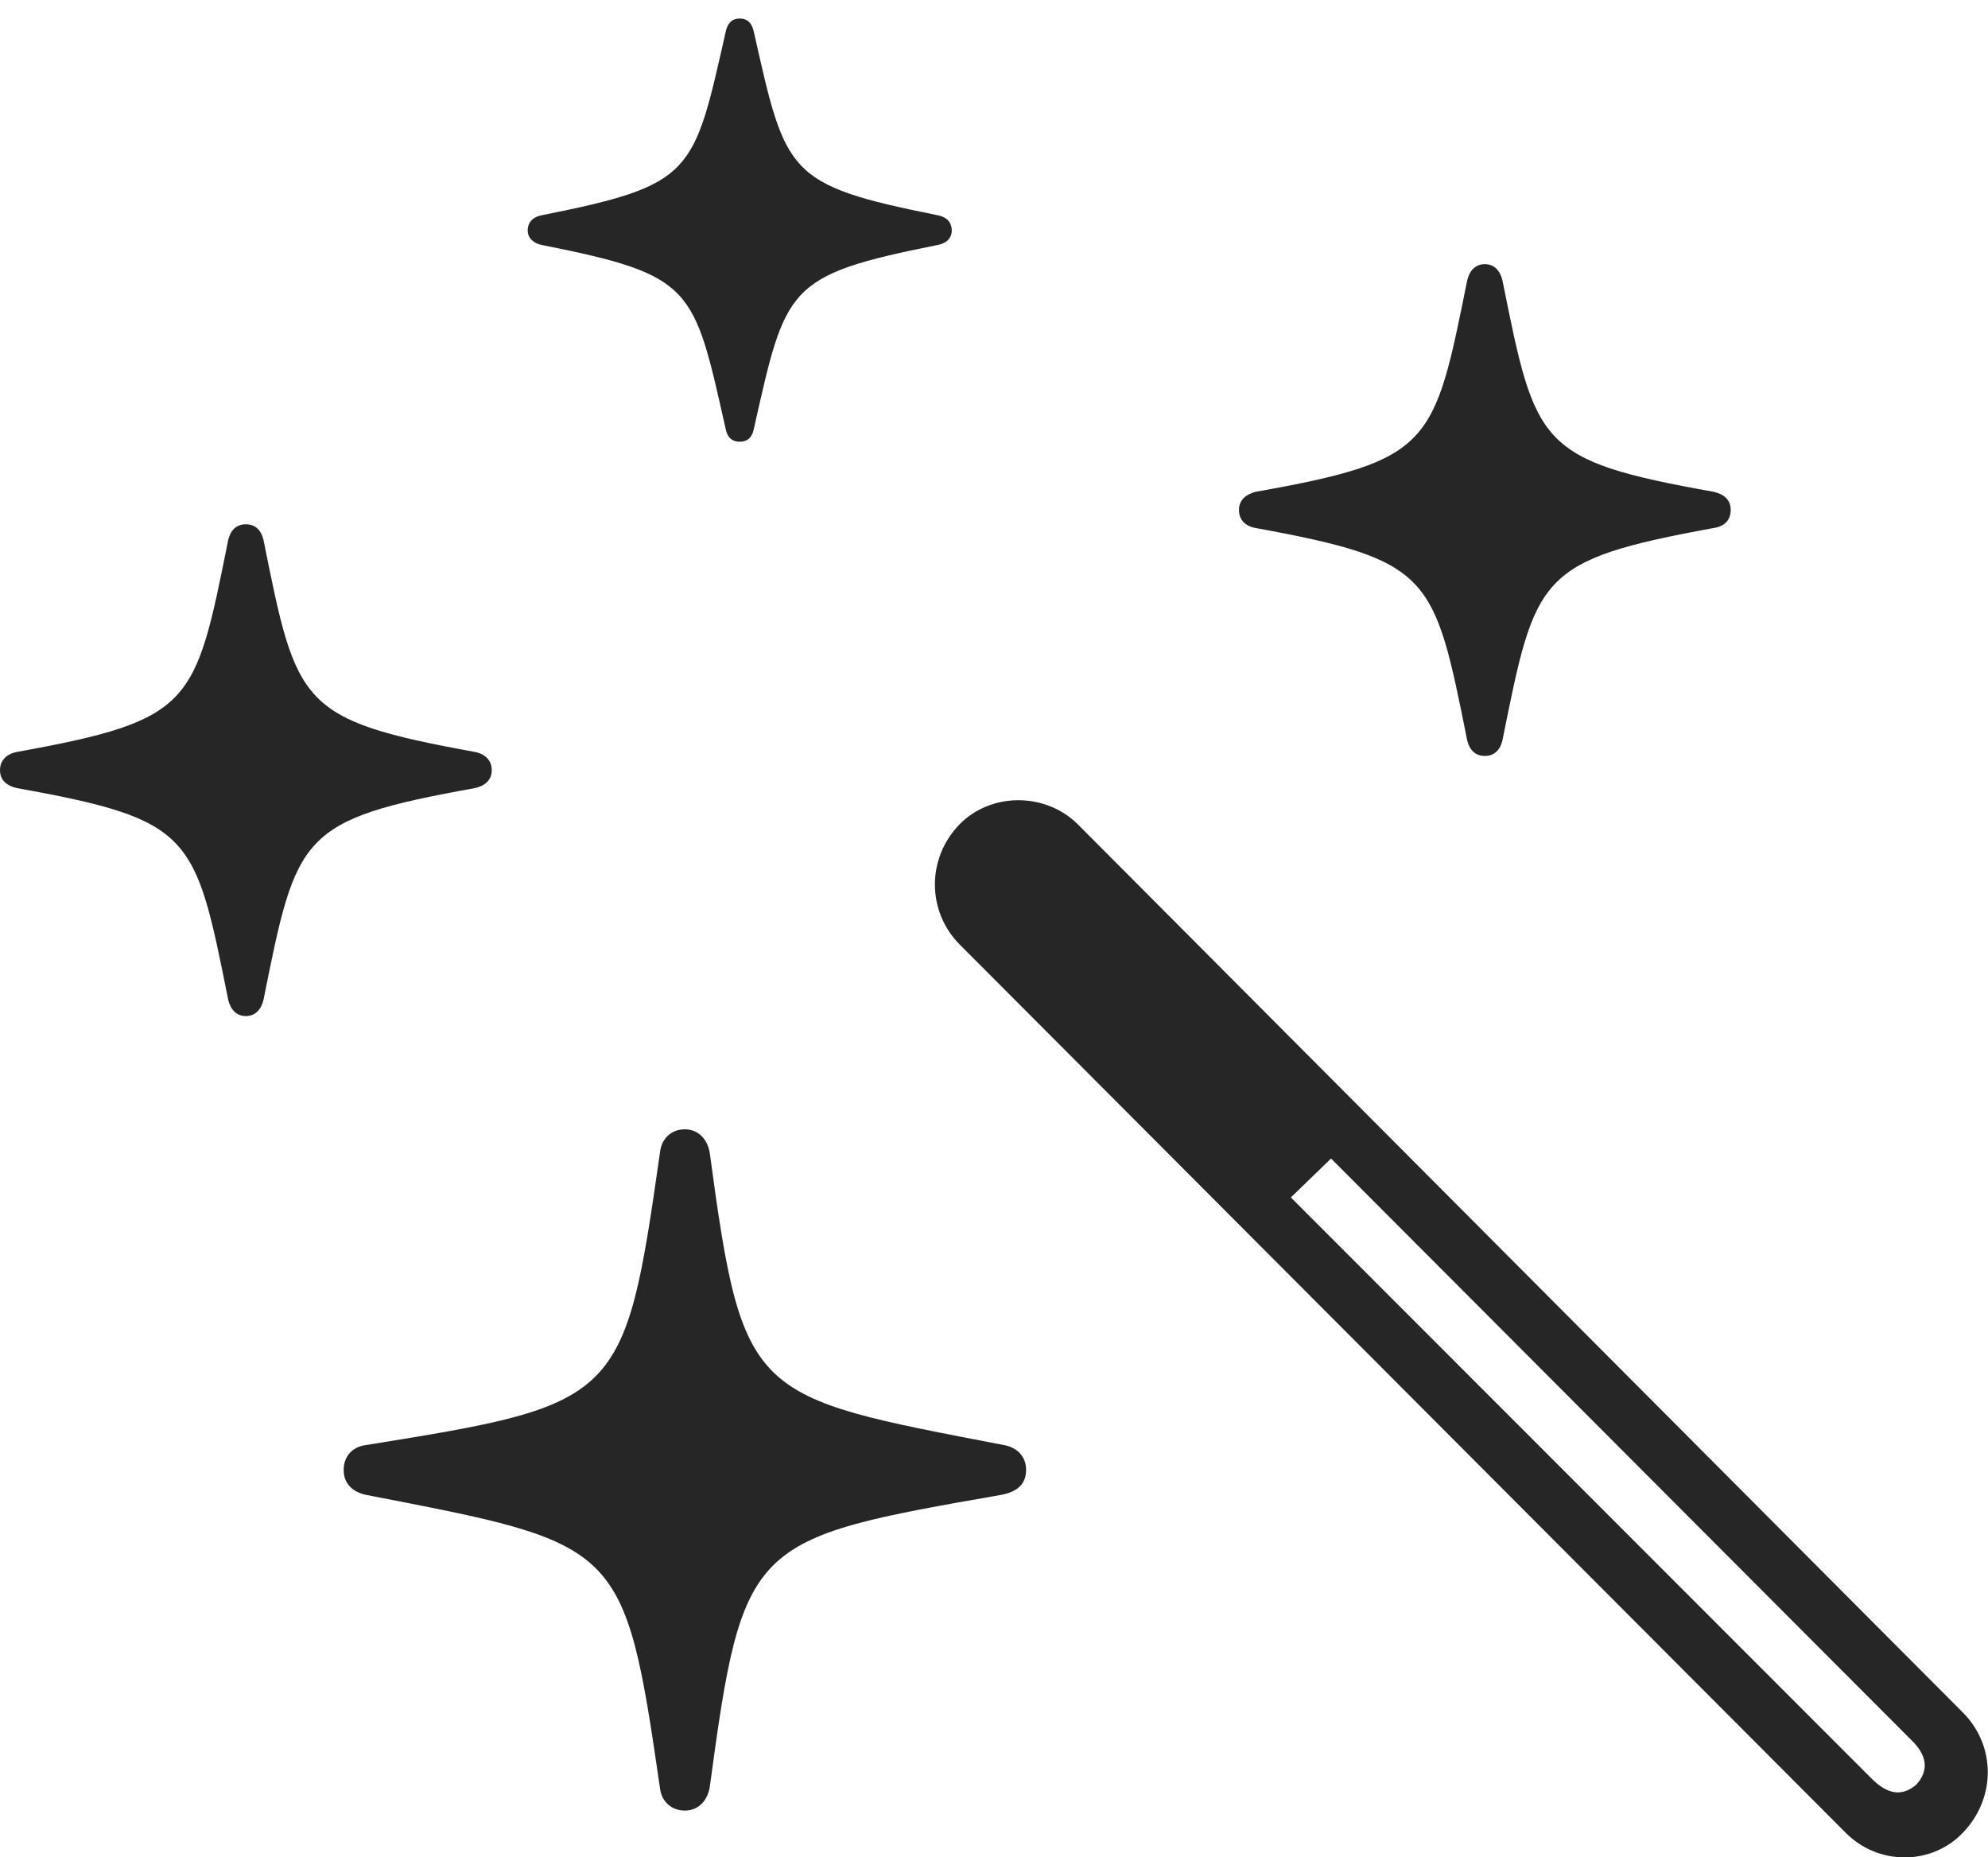 <?xml version="1.0" encoding="UTF-8"?>
<!--Generator: Apple Native CoreSVG 232.5-->
<!DOCTYPE svg
PUBLIC "-//W3C//DTD SVG 1.1//EN"
       "http://www.w3.org/Graphics/SVG/1.1/DTD/svg11.dtd">
<svg version="1.1" xmlns="http://www.w3.org/2000/svg" xmlns:xlink="http://www.w3.org/1999/xlink" width="105.027" height="98.116">
 <g>
  <rect height="98.116" opacity="0" width="105.027" x="0" y="0"/>
  <path d="M97.462 96.769C99.21 98.581 102.09 98.55 103.741 96.769C105.425 94.983 105.455 92.269 103.741 90.505L56.957 43.56C55.224 41.827 52.329 41.857 50.679 43.56C48.946 45.36 48.98 48.139 50.679 49.872ZM98.884 93.96L68.197 63.254L70.32 61.198L100.977 91.918C101.78 92.688 101.945 93.498 101.24 94.271C100.482 94.928 99.706 94.781 98.884 93.96Z" fill="#000000" fill-opacity="0.85"/>
  <path d="M36.183 95.643C36.865 95.643 37.363 95.159 37.495 94.413C39.254 81.361 39.601 81.291 52.913 78.962C53.696 78.812 54.209 78.429 54.209 77.649C54.209 76.903 53.696 76.454 53.047 76.337C39.653 73.753 39.254 73.938 37.495 60.886C37.363 60.14 36.865 59.656 36.183 59.656C35.467 59.656 34.953 60.14 34.871 60.852C32.995 74.024 32.798 74.176 19.318 76.337C18.654 76.42 18.156 76.903 18.156 77.649C18.156 78.395 18.654 78.812 19.318 78.962C32.798 81.58 32.977 81.428 34.871 94.481C34.953 95.159 35.467 95.643 36.183 95.643ZM12.989 53.673C13.506 53.673 13.806 53.306 13.922 52.808C15.673 44.09 15.798 43.308 25.082 41.632C25.611 41.516 25.979 41.216 25.979 40.684C25.979 40.152 25.611 39.818 25.082 39.721C15.798 38.027 15.673 37.244 13.922 28.527C13.806 28.028 13.506 27.695 12.989 27.695C12.472 27.695 12.172 28.028 12.056 28.527C10.305 37.244 10.211 38.027 0.896 39.721C0.367 39.818 0 40.152 0 40.684C0 41.216 0.367 41.516 0.896 41.632C10.211 43.308 10.305 44.09 12.056 52.808C12.172 53.306 12.472 53.673 12.989 53.673ZM39.081 23.332C39.531 23.332 39.748 23.066 39.831 22.634C41.521 15.124 41.544 14.544 49.52 12.944C49.982 12.862 50.282 12.596 50.282 12.18C50.282 11.715 49.982 11.449 49.52 11.366C41.544 9.767 41.521 9.186 39.831 1.71C39.748 1.279 39.531 0.979 39.081 0.979C38.631 0.979 38.414 1.279 38.332 1.71C36.641 9.186 36.648 9.767 28.642 11.366C28.18 11.449 27.88 11.715 27.88 12.18C27.88 12.565 28.18 12.862 28.642 12.944C36.648 14.544 36.641 15.124 38.332 22.634C38.414 23.066 38.631 23.332 39.081 23.332ZM78.444 39.932C78.961 39.932 79.261 39.599 79.377 39.1C81.128 30.383 81.238 29.6 90.538 27.891C91.1 27.809 91.434 27.475 91.434 26.943C91.434 26.411 91.1 26.111 90.538 25.98C81.238 24.319 81.128 23.521 79.377 14.819C79.261 14.321 78.961 13.954 78.444 13.954C77.927 13.954 77.627 14.321 77.511 14.819C75.76 23.521 75.651 24.319 66.336 25.98C65.822 26.111 65.455 26.411 65.455 26.943C65.455 27.475 65.822 27.809 66.336 27.891C75.651 29.6 75.76 30.383 77.511 39.1C77.627 39.599 77.927 39.932 78.444 39.932Z" fill="#000000" fill-opacity="0.85"/>
 </g>
</svg>
